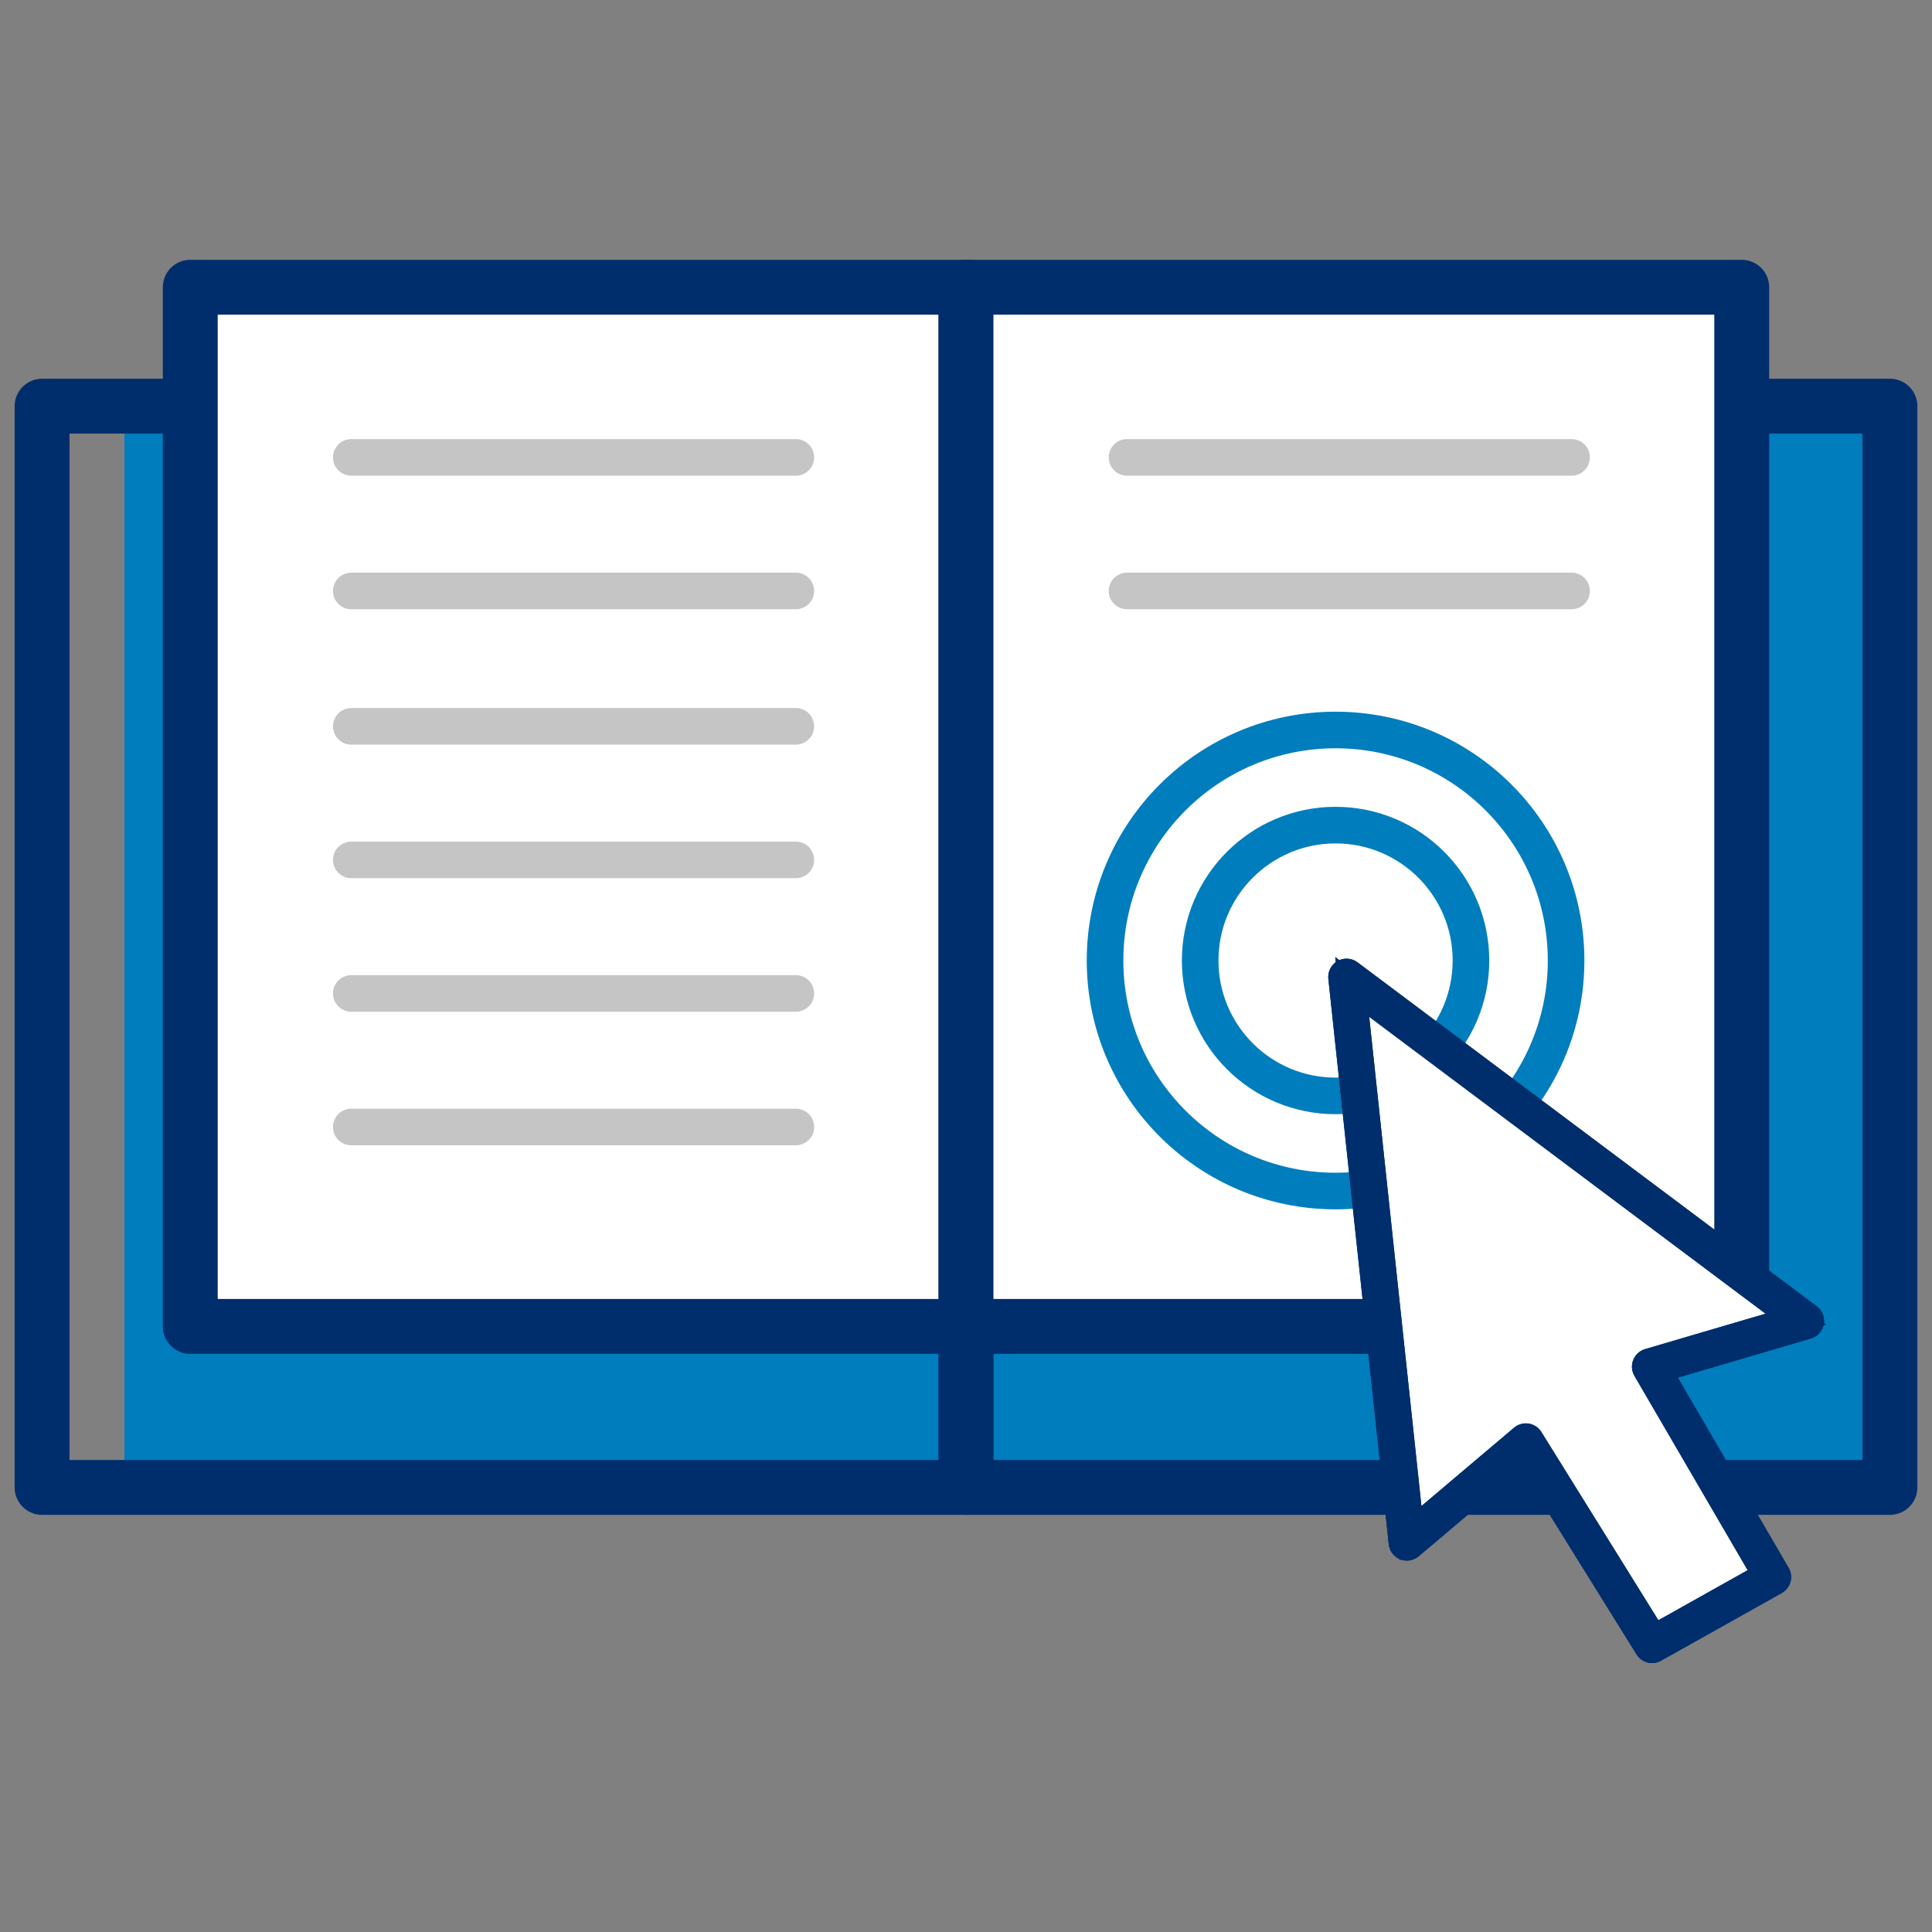 <?xml version="1.0" encoding="utf-8"?>
<!-- Generator: Adobe Illustrator 27.8.1, SVG Export Plug-In . SVG Version: 6.00 Build 0)  -->
<svg version="1.1" id="Layer_1" xmlns="http://www.w3.org/2000/svg" xmlns:xlink="http://www.w3.org/1999/xlink" x="0px" y="0px"
	 viewBox="0 0 105.6 105.6" style="enable-background:new 0 0 105.6 105.6;" xml:space="preserve">
<rect x="0" y="0" width="105.6" height="105.6" fill="#808080" stroke="none"/>
<style type="text/css">
	.st0{fill:#007DBC;}
	.st1{fill:none;stroke:#002E6D;stroke-width:3;stroke-linecap:round;stroke-linejoin:round;stroke-miterlimit:10;}
	.st2{fill:#FFFFFF;stroke:#002E6D;stroke-width:3;stroke-linecap:round;stroke-linejoin:round;stroke-miterlimit:10;}
	.st3{fill:none;stroke:#007DBC;stroke-width:2;stroke-linecap:round;stroke-linejoin:round;stroke-miterlimit:10;}
	.st4{fill:#FFFFFF;stroke:#002E6D;stroke-miterlimit:10;}
	.st5{fill:none;stroke:#002E6D;stroke-width:2;stroke-linecap:round;stroke-linejoin:round;stroke-miterlimit:10;}
	.st6{fill:none;stroke:#C5C5C5;stroke-width:2;stroke-linecap:round;stroke-linejoin:round;stroke-miterlimit:10;}
</style>
<g>
	<rect x="6.8" y="22.2" class="st0" width="50.5" height="59.1"/>
	<rect x="52.1" y="22.2" class="st0" width="50.5" height="59.1"/>
	<rect x="2.3" y="22.2" class="st1" width="50.5" height="59.1"/>
	<rect x="52.8" y="22.2" class="st1" width="50.5" height="59.1"/>
	<rect x="10.4" y="15.7" class="st2" width="42.4" height="56.8"/>
	<rect x="52.8" y="15.7" class="st2" width="42.4" height="56.8"/>
	<circle class="st3" cx="73" cy="52.5" r="7.4"/>
	<circle class="st3" cx="73" cy="52.5" r="12.6"/>
	<g>
		<g>
			<polygon class="st4" points="90.3,89.9 96.9,86.2 90.2,74.7 98.7,72.2 73.6,53.4 76.9,84.3 83.4,78.8 			"/>
			<polygon class="st4" points="90.3,89.9 96.9,86.2 90.2,74.7 98.7,72.2 73.6,53.4 76.9,84.3 83.4,78.8 			"/>
		</g>
		<g>
			<polygon class="st5" points="90.3,89.9 96.9,86.2 90.2,74.7 98.7,72.2 73.6,53.4 76.9,84.3 83.4,78.8 			"/>
			<polygon class="st5" points="90.3,89.9 96.9,86.2 90.2,74.7 98.7,72.2 73.6,53.4 76.9,84.3 83.4,78.8 			"/>
		</g>
	</g>
	<line class="st6" x1="19.2" y1="25" x2="43.5" y2="25"/>
	<line class="st6" x1="19.2" y1="32.3" x2="43.5" y2="32.3"/>
	<line class="st6" x1="19.2" y1="39.7" x2="43.5" y2="39.7"/>
	<line class="st6" x1="61.6" y1="25" x2="85.9" y2="25"/>
	<line class="st6" x1="61.6" y1="32.3" x2="85.9" y2="32.3"/>
	<line class="st6" x1="19.2" y1="47" x2="43.5" y2="47"/>
	<line class="st6" x1="19.2" y1="54.3" x2="43.5" y2="54.3"/>
	<line class="st6" x1="19.2" y1="61.6" x2="43.5" y2="61.6"/>
</g>
</svg>

